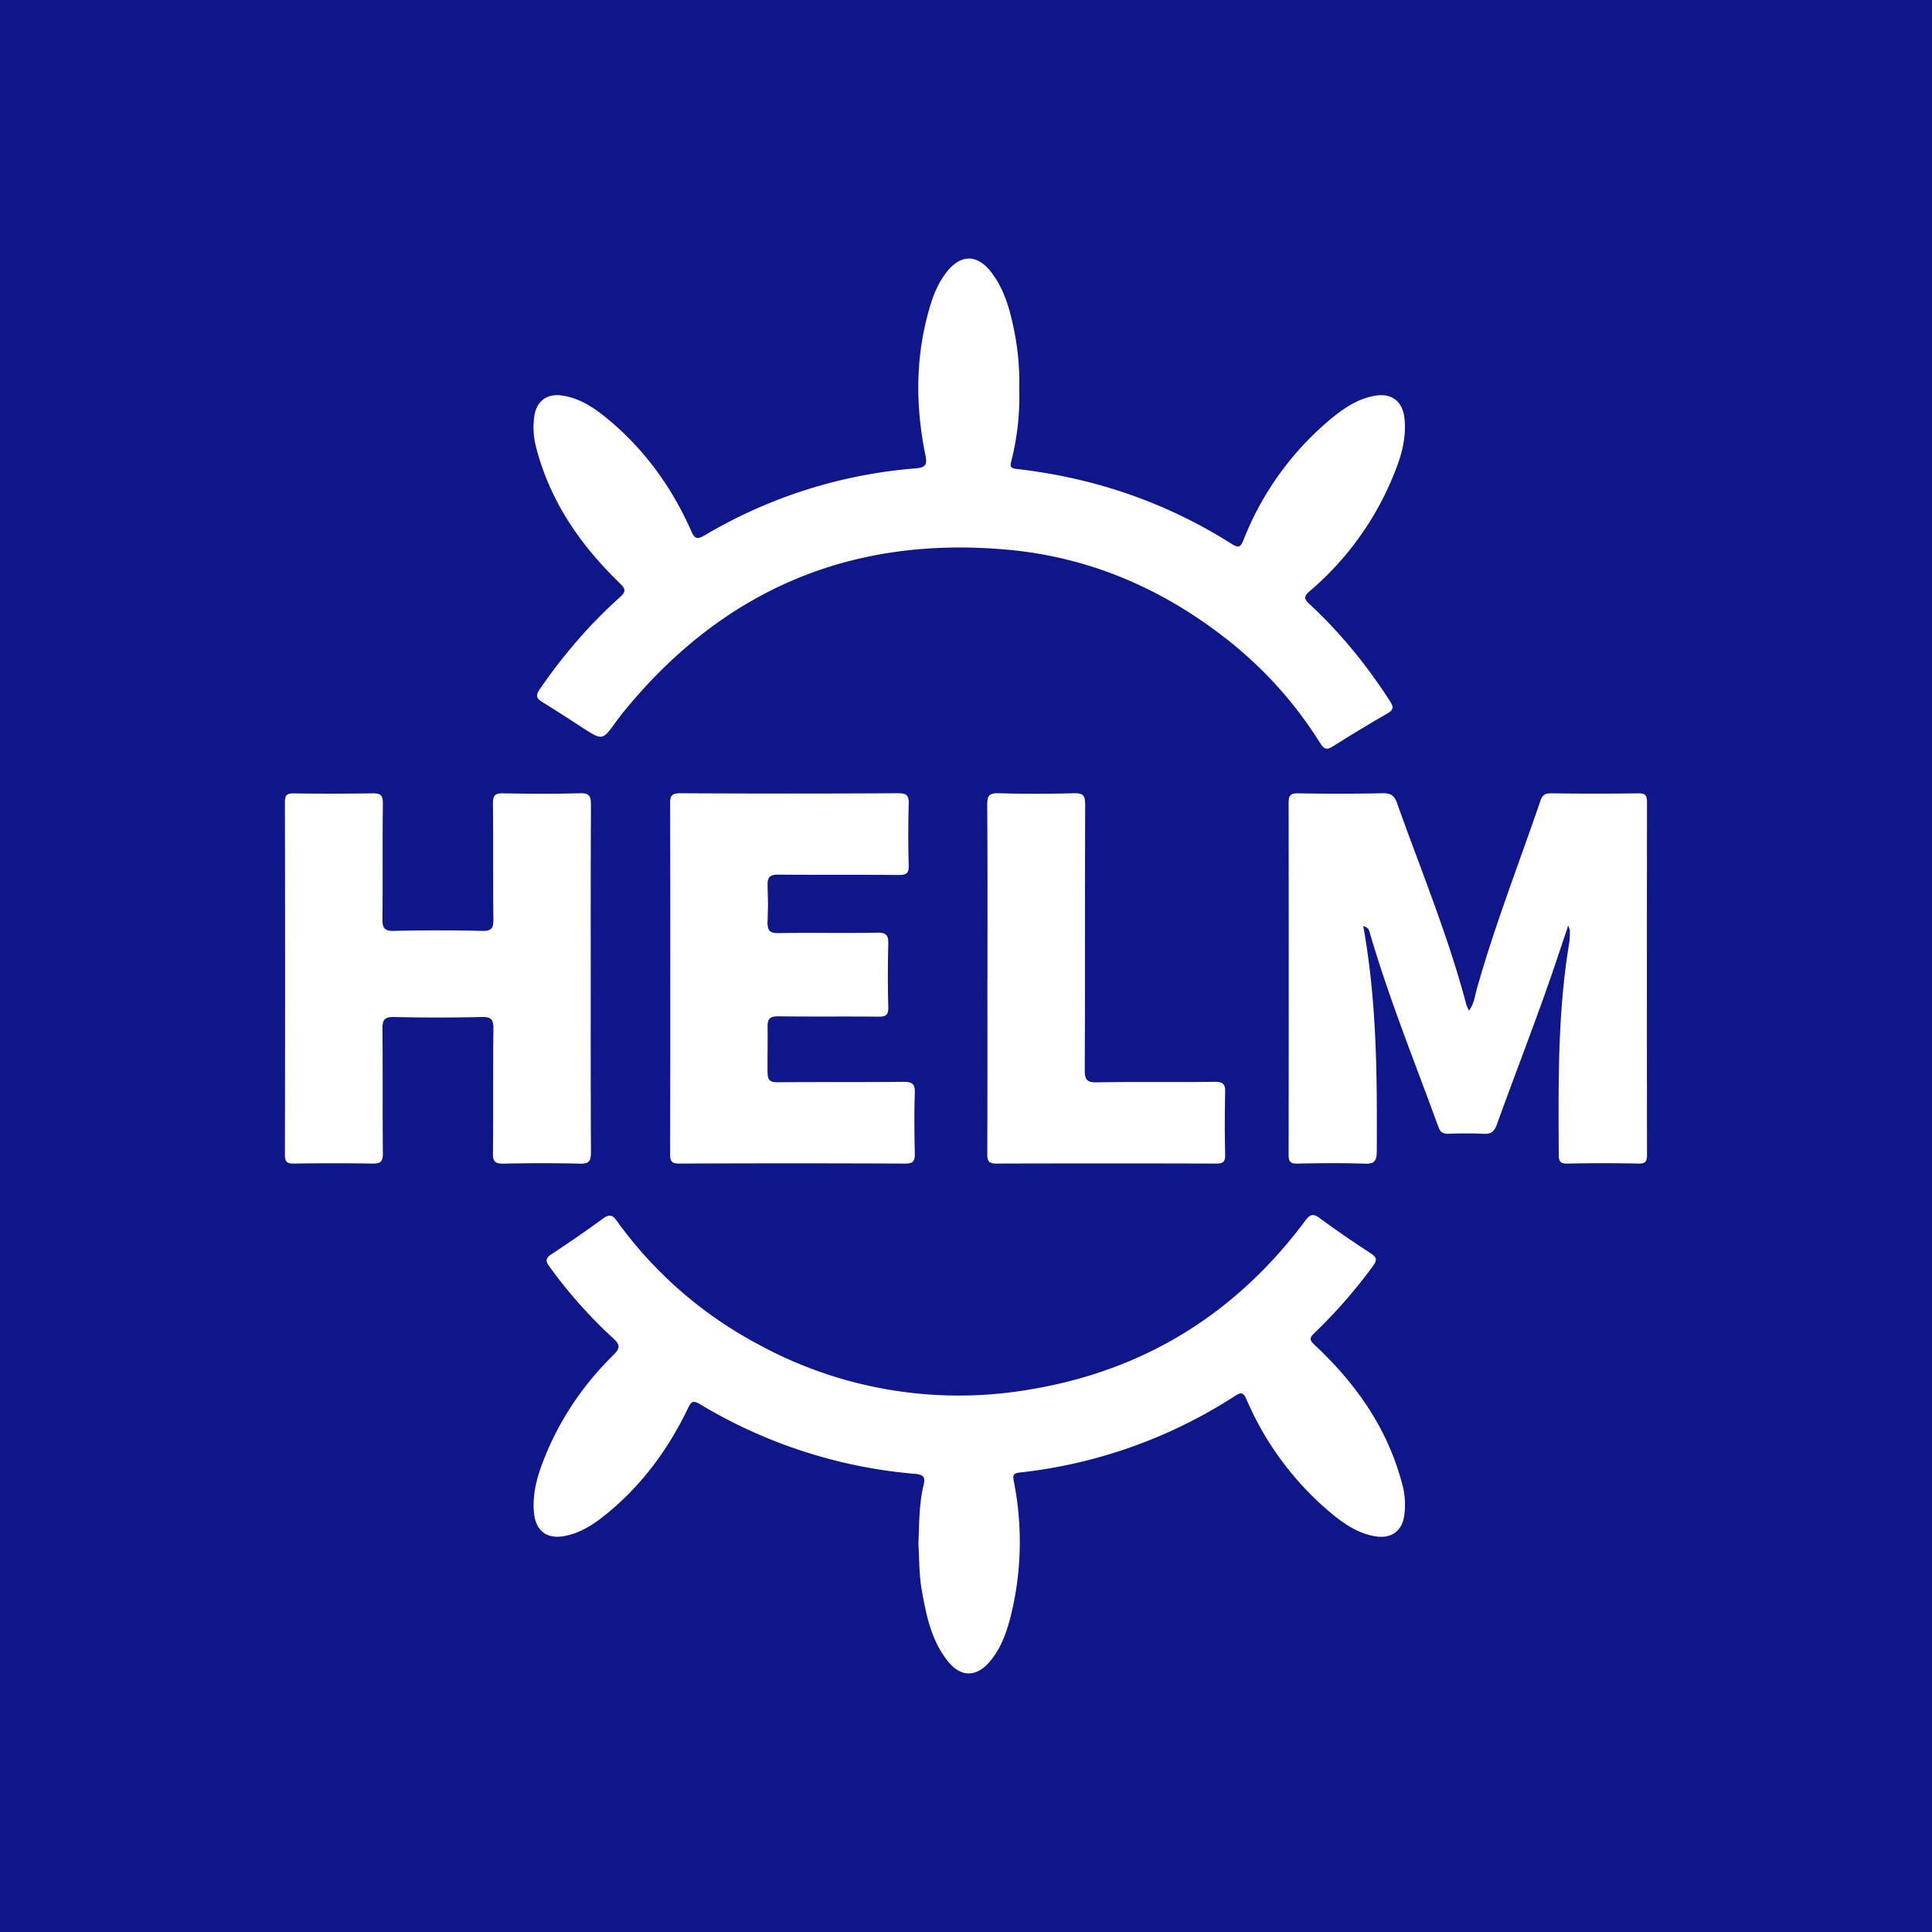 <svg xmlns="http://www.w3.org/2000/svg" fill="none" viewBox="0 0 18 18"><rect width="100%" height="100%" fill="#0F1689"/><g transform="translate(9, 9) scale(0.8) translate(-9, -9)"><path fill="#fff" d="M9.62 2.286q.012.423-.092.832c-.02.074-.002.086.067.094.9.103 1.735.388 2.5.873.09.057.107.026.14-.055a3.5 3.5 0 0 1 1.004-1.393c.152-.127.315-.24.516-.277.203-.037.331.062.352.268.02.2-.025.392-.097.577a3.5 3.5 0 0 1-1.002 1.425c-.069.06-.08.088-.007.156.362.335.67.716.937 1.13.043.067.044.1-.03.143a18 18 0 0 0-.63.38c-.069.044-.104.044-.151-.031a4.7 4.7 0 0 0-1.146-1.257c-.742-.568-1.575-.918-2.508-1-1.835-.164-3.327.485-4.48 1.913l-.064.084c-.162.227-.162.227-.392.079q-.232-.152-.466-.298c-.068-.041-.09-.072-.037-.15.27-.392.576-.751.93-1.069.073-.065.08-.094.005-.167-.465-.449-.821-.966-.98-1.602a.9.9 0 0 1-.015-.352c.026-.17.151-.258.32-.233.214.031.384.149.543.281.425.355.74.793.963 1.297.041.094.071.1.157.05a5.7 5.7 0 0 1 2.462-.78c.116-.01.13-.047.108-.155-.12-.587-.117-1.173.06-1.75.042-.14.1-.271.192-.386.162-.203.352-.203.513.005.16.206.223.452.273.702q.064.33.055.666M8.446 15.72c.01-.223.006-.447.058-.666.02-.081.022-.129-.094-.139a5.8 5.8 0 0 1-2.508-.812c-.08-.048-.102-.03-.139.045-.224.468-.524.88-.926 1.214-.152.126-.314.24-.516.277-.203.037-.331-.06-.352-.267-.02-.2.026-.391.096-.577.182-.483.462-.904.829-1.265.088-.087.074-.125-.008-.199a5.5 5.5 0 0 1-.733-.825c-.05-.066-.055-.101.021-.151q.303-.198.596-.412c.073-.053.11-.049.164.026a4.8 4.8 0 0 0 1.641 1.434 4.87 4.87 0 0 0 3.15.532c1.343-.218 2.417-.883 3.227-1.97.051-.068.087-.089.164-.031q.292.214.596.411c.07.047.081.077.027.15a6 6 0 0 1-.683.781c-.064.06-.051.085.006.139.49.458.861.99 1.026 1.65a.9.9 0 0 1 .015.339c-.025.176-.15.266-.328.239-.208-.032-.375-.147-.53-.277a3.54 3.54 0 0 1-.978-1.318c-.037-.082-.06-.088-.134-.041a5.76 5.76 0 0 1-2.507.892c-.086.01-.08.039-.068.108a3.6 3.6 0 0 1-.046 1.6c-.048.178-.113.35-.235.494-.156.183-.337.185-.488-.004-.193-.241-.252-.534-.304-.828-.033-.182-.028-.366-.04-.55M13.626 8.534c.16.879.162 1.752.158 2.625-.001.12-.033.147-.147.143-.26-.009-.519-.006-.778-.001-.083.002-.102-.024-.102-.104q.003-2.049 0-4.098c0-.086.023-.111.11-.11q.494.009.989-.001c.099-.002.136.035.166.121.276.774.591 1.534.802 2.33.006.025.019.047.033.081.058-.076.067-.16.088-.238.21-.75.495-1.475.746-2.21.022-.067.058-.083.125-.083q.508.007 1.015 0c.086-.002.1.03.1.106a1556 1556 0 0 0 0 4.099c0 .074-.01.109-.098.107a20 20 0 0 0-.83 0c-.088.002-.1-.033-.1-.107-.004-.82-.014-1.638.12-2.45.01-.052.008-.105.01-.157 0-.01-.007-.022-.019-.06l-.114.34c-.222.668-.481 1.323-.72 1.985-.03.08-.07.107-.154.102a5 5 0 0 0-.409 0c-.063.002-.094-.02-.115-.079-.272-.747-.572-1.485-.796-2.25-.009-.03-.01-.07-.08-.091M4.63 9.145q-.002 1.012.002 2.023c0 .096-.015.137-.126.134a19 19 0 0 0-.897 0c-.09 0-.119-.022-.118-.116.005-.486 0-.972.005-1.458 0-.098-.02-.136-.13-.134q-.513.012-1.028 0c-.115-.002-.135.038-.134.142.005.481 0 .963.005 1.444.001.102-.03.123-.125.121a27 27 0 0 0-.91 0c-.077 0-.106-.015-.106-.1q.004-2.055 0-4.111c0-.084.028-.102.106-.1q.454.006.91-.001c.096-.002.126.02.125.121-.006.447 0 .893-.005 1.34-.001.104.02.144.134.141q.515-.012 1.029 0c.11.003.13-.035.129-.134-.005-.45 0-.902-.005-1.353 0-.093.027-.117.118-.115.299.005.598.008.897-.001.112-.003.126.039.126.135q-.004 1.011-.002 2.022M5.556 9.15q.001-1.018-.002-2.035c-.001-.094.015-.127.12-.127q1.266.007 2.532 0c.095 0 .13.018.127.121q-.01.361 0 .723c.002.089-.029.108-.112.108-.466-.004-.933 0-1.399-.004-.1-.001-.135.02-.133.128.006.233.007.188 0 .42-.002.102.023.135.13.133.382-.007.765.002 1.148-.005.108-.002.13.033.128.133q-.01.367 0 .735c.002.087-.025.111-.111.11-.387-.004-.774.001-1.161-.004-.098 0-.136.017-.134.127.003.178-.002.354 0 .526.002.094.029.115.12.115.487-.004.975 0 1.464-.005.101 0 .135.024.131.13-.008.236-.005.472 0 .709 0 .08-.016.113-.107.113q-1.32-.006-2.638 0c-.094 0-.105-.035-.105-.114q.003-1.018.002-2.036M9.25 9.141c0-.674.002-1.348-.003-2.023 0-.102.025-.132.13-.13q.442.012.884 0c.11-.003.127.036.127.133-.004 1.03 0 2.058-.005 3.087 0 .11.019.15.142.147.457-.008.914 0 1.371-.006.102-.001.125.03.122.126q-.008.36 0 .722c.002.08-.021.104-.103.104q-1.28-.004-2.559 0c-.088 0-.109-.026-.108-.11q.003-1.024.001-2.05"/></g></svg>